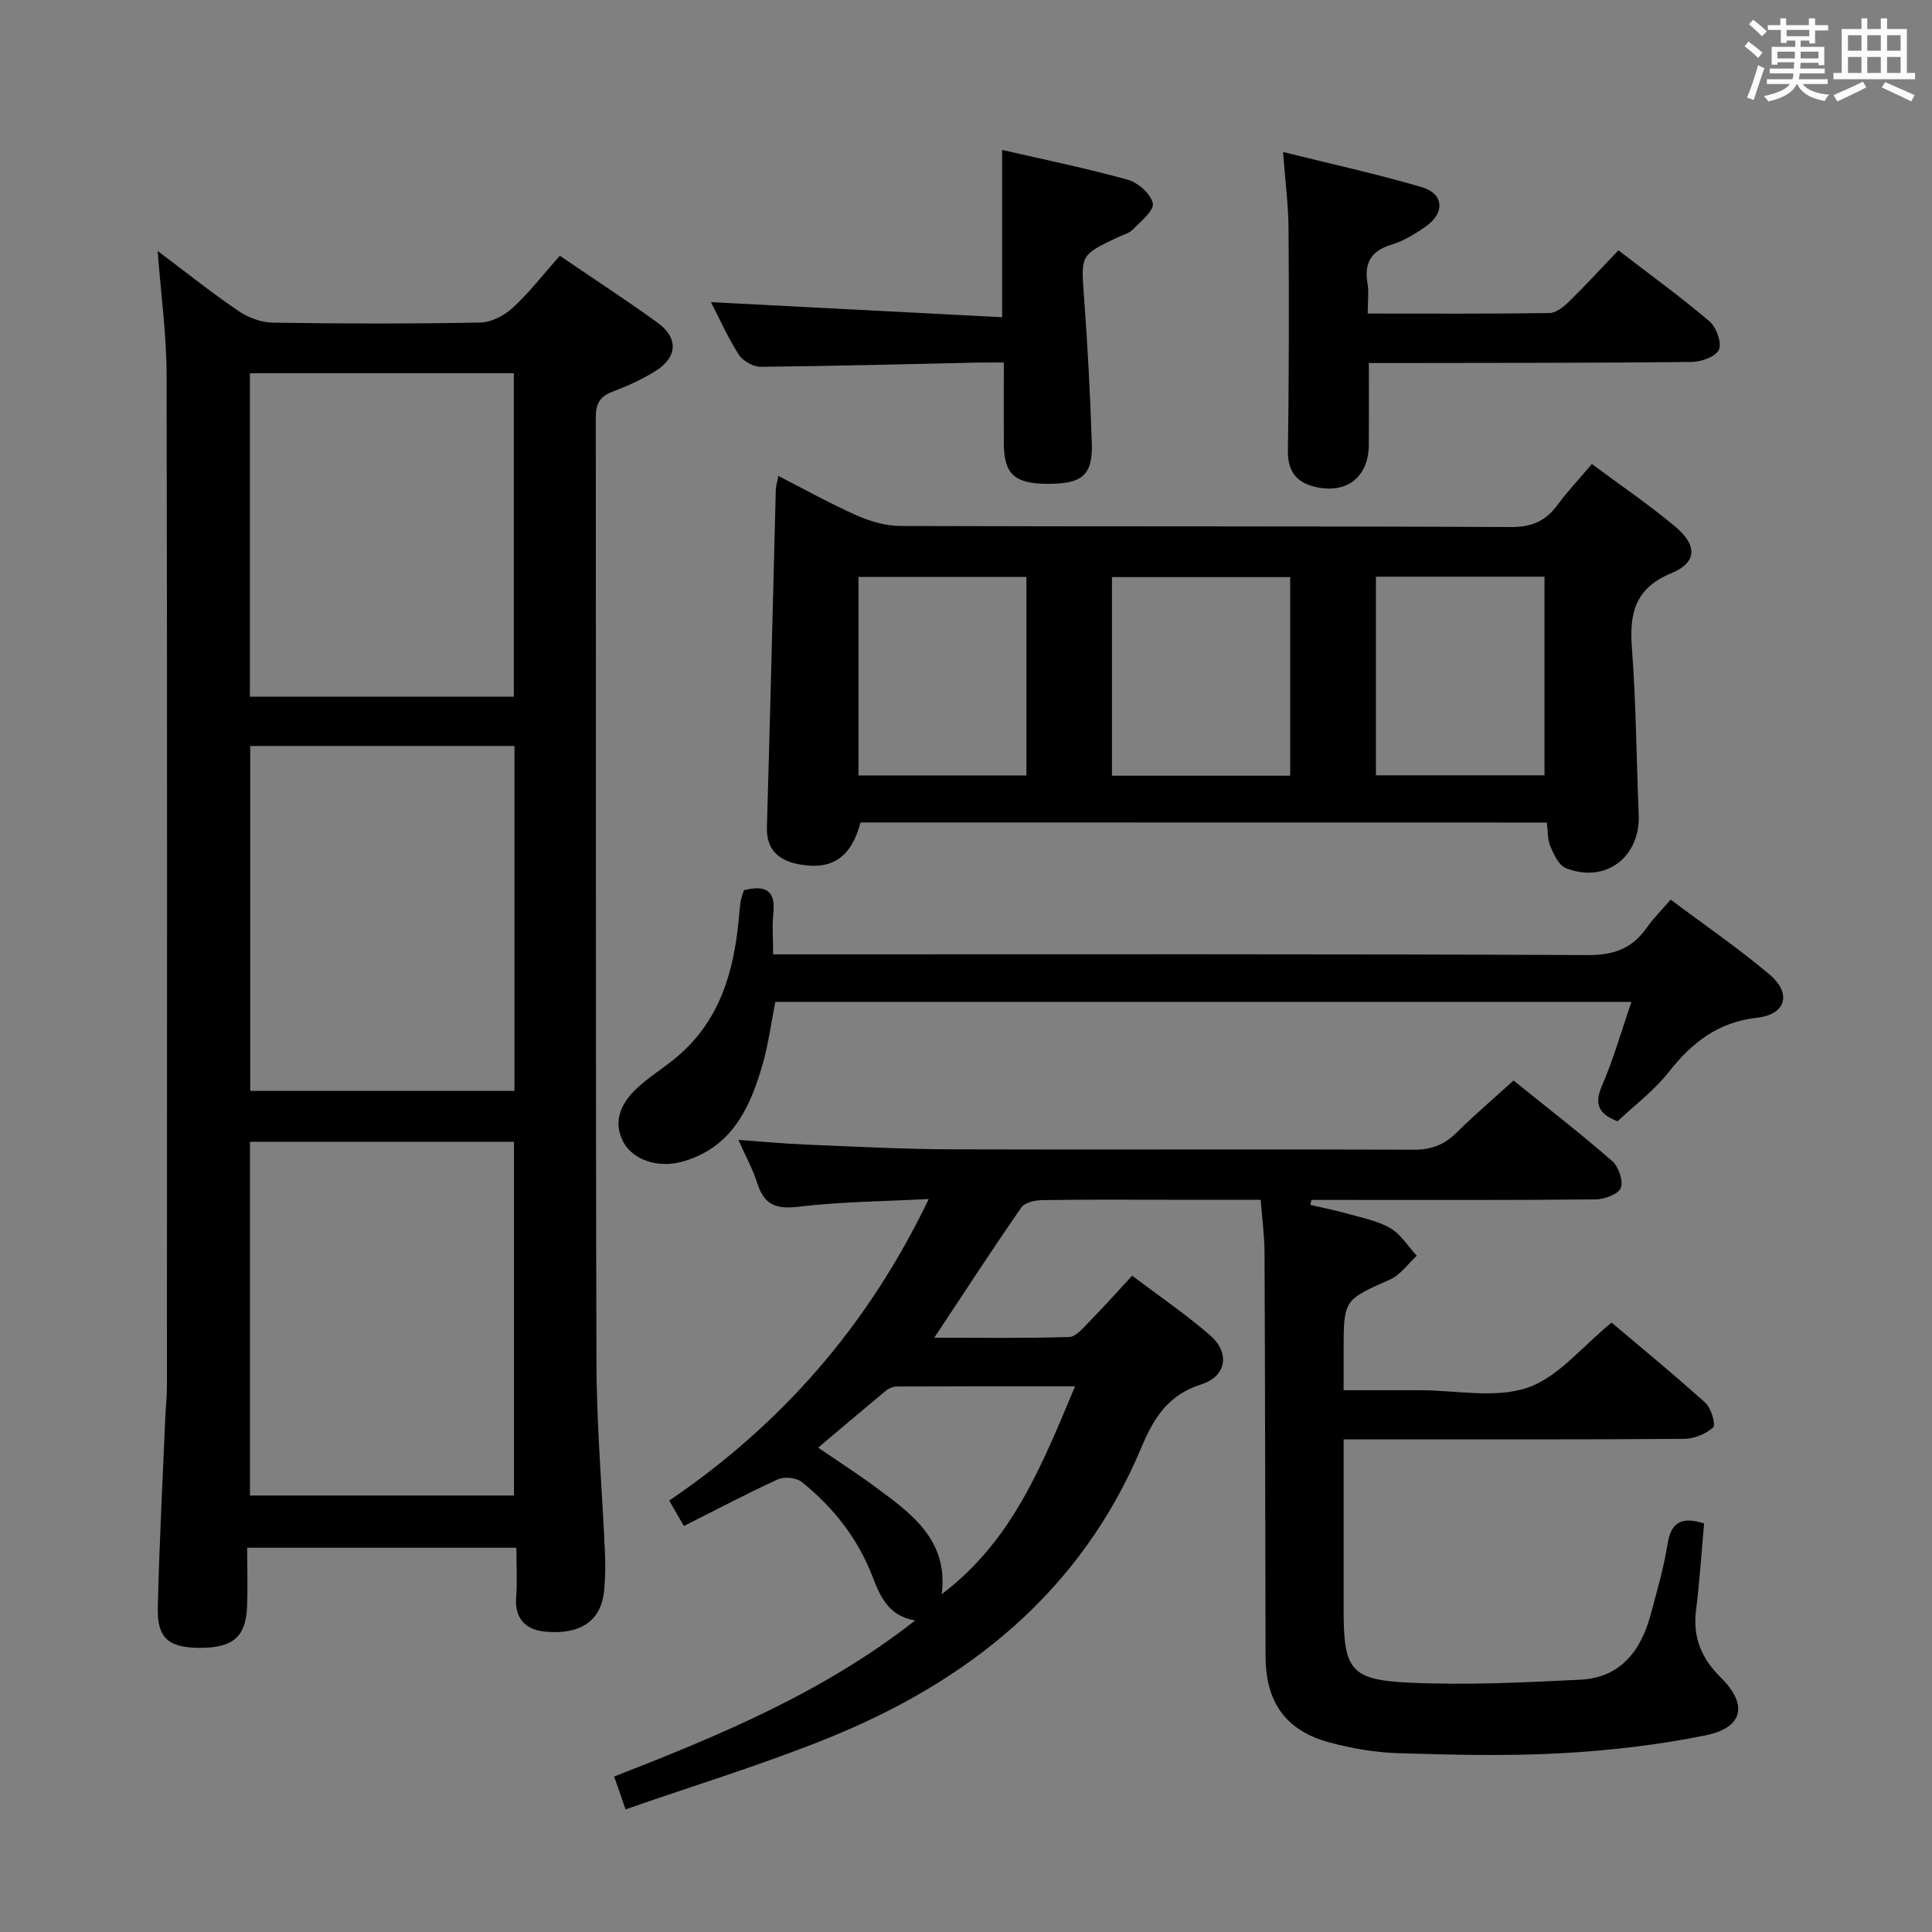 <svg enable-background="new 0 0 400 400" viewBox="0 0 400 400" xmlns="http://www.w3.org/2000/svg"><rect x="0" y="0" width="400" height="400" fill="#808080" stroke="none"/><path d="m361.2 9.6.8-1c.9.7 1.9 1.4 2.9 2.3l-.9 1.1c-1-1-2-1.8-2.8-2.4zm.5 10.6c.9-2.1 1.6-4.3 2.3-6.7.4.2.8.4 1.3.6-.7 2.1-1.5 4.3-2.2 6.6zm.4-15.2.9-.9c1 .8 2 1.6 2.8 2.4l-1 1c-.9-.9-1.8-1.7-2.7-2.5zm12.5-1.2h1.2v1.4h2.7v1.1h-2.7v2.7h-1.2v-.6h-1.8v1.3h4.9v3.8h-1.2v-.5h-3.7c0 .4-.1.9-.1 1.2h5.1v1h-5.2c0 .5-.1.9-.2 1.2h6v1h-5.2c1.1 1.3 2.9 2 5.5 2.2-.4.4-.7.8-.9 1.3-2.9-.5-4.8-1.6-5.7-3.5h-.1c-.8 1.7-2.7 2.9-5.9 3.6-.2-.4-.6-.8-.9-1.1 2.8-.6 4.6-1.4 5.4-2.5h-4.8v-1h5.3c.1-.3.2-.7.2-1.2h-4.9v-1h5c0-.4 0-.8.1-1.3h-3.5v.5h-1.2v-3.7h4.9v-1.3h-1.8v.5h-1.2v-2.7h-2.7v-1h2.6v-1.4h1.2v1.4h4.7v-1.4zm-6.6 8.3h3.6c0-.4 0-.9 0-1.4h-3.6zm1.9-4.6h4.7v-1.3h-4.7zm6.6 3.2h-3.7v1.4h3.7z" fill="#fbfafc"/><path d="m385.3 3.8h1.3v2.2h2.8v-2.2h1.3v2.2h4.1v9.1h1.7v1.3h-16.9v-1.3h1.7v-9.1h4.1v-2.2zm.4 13.1.7 1.2c-1.8.9-3.8 1.9-6 2.9-.2-.4-.5-.8-.8-1.3 2.3-1 4.3-1.9 6.1-2.8zm-3.1-6.4h2.8v-3.2h-2.8zm0 4.6h2.8v-3.3h-2.8zm4-4.6h2.8v-3.2h-2.8zm0 4.6h2.8v-3.3h-2.8zm3.7 1.9c2.1.9 4.1 1.8 6.1 2.7l-.7 1.3c-2.2-1.1-4.2-2-6.1-2.9zm3.2-9.7h-2.8v3.2h2.8v-3.1zm-2.8 7.8h2.8v-3.3h-2.8z" fill="#fbfafc"/><g fill="#010000"><path d="m115.9 52.95c7.1 4.83 13.78 9.18 20.23 13.85 4.36 3.16 4.16 7.15-.4 10.01-2.8 1.75-5.87 3.14-8.97 4.31-2.61.99-3.41 2.51-3.41 5.24.07 65.33-.05 130.66.14 195.99.04 13.12 1.2 26.25 1.77 39.37.11 2.49.05 5-.17 7.48-.69 7.82-6.87 9.24-12.64 8.56-3.57-.42-5.92-2.69-5.59-6.93.26-3.3.05-6.64.05-10.39-18.54 0-36.73 0-55.74 0 0 4.13.15 8.26-.03 12.37-.27 6.15-3.04 8.4-9.85 8.36-6.35-.03-8.76-1.99-8.62-8.24.3-13.14 1-26.27 1.55-39.4.09-2.16.34-4.31.34-6.47.02-69.83.08-139.66-.07-209.49-.02-8.41-1.19-16.81-1.85-25.61 5.48 4.12 10.9 8.44 16.6 12.34 2.03 1.39 4.75 2.46 7.17 2.5 14.33.23 28.67.25 42.99-.02 2.28-.04 4.96-1.41 6.69-3 3.41-3.11 6.27-6.83 9.81-10.83zm-64.15 256.68h54.66c0-24.67 0-49.03 0-73.24-18.49 0-36.55 0-54.66 0zm54.77-83.77c0-24.05 0-47.59 0-71.41-18.36 0-36.4 0-54.71 0v71.41zm-54.78-81.62h54.64c0-22.55 0-44.74 0-66.96-18.4 0-36.35 0-54.64 0z"/><path d="m129.51 374.61c-1-2.89-1.63-4.73-2.35-6.8 21.92-8.54 43.36-17.45 62.32-32.31-5.29-.86-7.16-4.69-8.75-8.87-3.03-7.97-8.13-14.5-14.71-19.79-1.12-.9-3.61-1.17-4.93-.57-6.49 2.96-12.81 6.31-19.5 9.68-1.06-1.84-1.93-3.35-3.03-5.27 23.27-15.82 41.1-36.14 53.73-62.44-9.49.5-18.25.56-26.89 1.59-4.58.55-7.14-.26-8.57-4.75-.94-2.98-2.48-5.76-3.95-9.08 4.98.36 9.53.8 14.09.98 10.1.41 20.2.95 30.3.98 31.82.11 63.65-.06 95.47.07 3.65.02 6.29-1.03 8.81-3.52 3.67-3.62 7.59-6.97 11.81-10.8 6.87 5.54 13.79 10.9 20.39 16.64 1.34 1.16 2.37 4.07 1.83 5.57-.46 1.29-3.35 2.38-5.17 2.4-17.83.18-35.66.11-53.48.11-1.81 0-3.62 0-5.42 0-.07.34-.14.69-.21 1.03 2.54.59 5.1 1.09 7.6 1.8 3.03.86 6.27 1.46 8.94 3.01 2.2 1.28 3.69 3.77 5.49 5.73-1.83 1.67-3.38 3.95-5.52 4.9-9.57 4.27-9.63 4.13-9.63 14.8v8.13h15.22.5c7.5 0 15.58 1.75 22.32-.51 6.34-2.13 11.27-8.48 17.45-13.49 6.13 5.19 12.92 10.75 19.42 16.62 1.21 1.09 2.18 4.57 1.6 5.09-1.53 1.37-3.96 2.35-6.05 2.36-20.99.16-41.99.1-62.98.1-2.3 0-4.6 0-7.48 0v29.28 6c0 12.41 1.37 14.54 13.67 15.1 11.77.54 23.61-.03 35.39-.62 8.33-.42 12.54-6.06 14.55-13.6 1.28-4.8 2.69-9.6 3.46-14.5.74-4.72 3.14-5.65 7.57-4.25-.54 5.95-.93 12.01-1.68 18.02-.7 5.61 1.17 9.97 5.13 13.88 5.67 5.6 4.68 10.39-3.17 11.98-9.87 2-20 3.16-30.06 3.71-11.13.6-22.32.32-33.48-.02-4.76-.14-9.6-.97-14.21-2.2-9.14-2.43-13.31-8.32-13.33-17.91-.07-27.83-.09-55.65-.21-83.48-.01-3.46-.48-6.92-.79-10.99-6.67 0-12.95 0-19.23 0-8.66 0-17.33-.07-25.99.07-1.49.02-3.62.48-4.34 1.52-6.04 8.7-11.81 17.59-18.03 26.97 9.48 0 18.72.14 27.94-.15 1.43-.04 2.92-1.92 4.16-3.17 2.9-2.96 5.67-6.06 8.87-9.52 5.42 4.1 11.02 7.91 16.11 12.31 4.16 3.6 3.5 8.49-1.79 10.18-6.87 2.19-9.83 6.94-12.37 12.99-12.55 29.95-35.88 48.58-65.18 60.37-13.52 5.44-27.51 9.71-41.66 14.64zm93.07-87.59c-12.68 0-24.78-.02-36.88.04-.76 0-1.65.36-2.24.84-4.58 3.78-9.11 7.64-14.07 11.82 4.14 2.83 8.04 5.33 11.76 8.08 7.49 5.53 15.22 10.97 13.83 22.25 14.67-11.07 20.81-26.87 27.6-43.03z"/><path d="m178.16 170.28c-1.88 7.13-5.79 9.93-12.6 8.69-4.05-.74-6.92-2.79-6.78-7.71.69-23.29 1.23-46.58 1.84-69.86.02-.76.28-1.52.53-2.86 5.67 2.89 10.86 5.8 16.28 8.19 2.79 1.23 5.98 2.16 8.99 2.17 42.16.14 84.32.01 126.48.22 4.37.02 7.17-1.33 9.62-4.64 2.06-2.8 4.46-5.34 7.06-8.41 5.93 4.41 11.84 8.42 17.28 12.98 4.59 3.84 4.5 7.42-.78 9.6-7.6 3.13-8.76 8.33-8.21 15.58.87 11.44.93 22.93 1.41 34.4.37 8.83-6.87 14.35-15.07 11.11-1.46-.58-2.49-2.8-3.21-4.48-.62-1.44-.51-3.19-.74-4.96-47.64-.02-94.89-.02-142.1-.02zm52.06-9.68h36.9c0-13.86 0-27.5 0-41.12-12.54 0-24.61 0-36.9 0zm-17.71-.05c0-14.03 0-27.43 0-41.1-11.69 0-23.06 0-34.77 0v41.1zm107.26-41.15c-11.81 0-23.22 0-34.9 0v41.12h34.9c0-13.72 0-27.14 0-41.12z"/><path d="m160.07 197.59h6.81c53.99 0 107.98-.1 161.97.15 5.45.02 9.18-1.47 12.17-5.77 1.31-1.88 2.98-3.51 4.88-5.71 6.99 5.24 13.98 10.04 20.43 15.47 4.64 3.91 3.51 8.29-2.51 8.97-8.17.92-13.51 5.15-18.33 11.26-3.05 3.86-7.12 6.92-10.58 10.19-4.16-1.58-4.82-3.72-3.19-7.48 2.34-5.4 3.95-11.13 6.05-17.24-59.69 0-118.29 0-177.25 0-.86 4.34-1.43 8.76-2.65 13-2.59 9.03-6.45 17.23-16.58 20.07-5.12 1.44-10.35-.41-12.26-4.11-2.05-3.96-.9-7.93 3.63-11.8 2.4-2.05 5.09-3.75 7.5-5.78 8.76-7.38 11.73-17.4 12.77-28.29.13-1.32.22-2.65.43-3.96.13-.79.45-1.54.67-2.25 4.35-1.1 6.6-.06 6.08 4.77-.27 2.59-.04 5.24-.04 8.51z"/><path d="m283.17 64.92c13.07 0 25.35.08 37.64-.11 1.37-.02 2.95-1.3 4.05-2.38 3.43-3.36 6.68-6.91 10.21-10.6 6.6 5.07 12.91 9.64 18.83 14.67 1.43 1.22 2.61 4.4 1.99 5.88-.6 1.43-3.66 2.54-5.65 2.56-20.14.22-40.29.18-60.43.22-1.82 0-3.64 0-6.4 0 0 5.82.03 11.39-.01 16.96-.05 6.61-4.53 10.19-11.03 8.7-3.87-.89-5.79-3.16-5.72-7.47.22-15.31.24-30.63.13-45.94-.03-4.94-.68-9.88-1.14-15.94 10.04 2.5 19.49 4.56 28.75 7.29 4.57 1.35 4.8 5.33.79 8.14-2.16 1.51-4.52 2.97-7.01 3.72-4.26 1.29-5.78 3.76-5.04 8.05.3 1.78.04 3.62.04 6.25z"/><path d="m147.2 62.56c20.13 1.04 40.14 2.08 60.28 3.12 0-12.23 0-23.27 0-34.64 8.65 2 17.41 3.78 26.01 6.17 2.13.59 4.79 2.95 5.19 4.9.3 1.47-2.5 3.71-4.13 5.4-.76.79-2.03 1.11-3.08 1.6-7.83 3.69-7.67 3.71-7.04 12.26.75 10.11 1.28 20.24 1.62 30.37.22 6.67-1.99 8.48-9.27 8.43-6.77-.04-8.92-2.04-8.95-8.38-.02-5.31 0-10.63 0-16.73-1.93 0-3.68-.03-5.43.01-14.97.32-29.94.73-44.92.87-1.54.01-3.69-1.21-4.53-2.52-2.28-3.58-4.02-7.5-5.75-10.86z"/></g></svg>